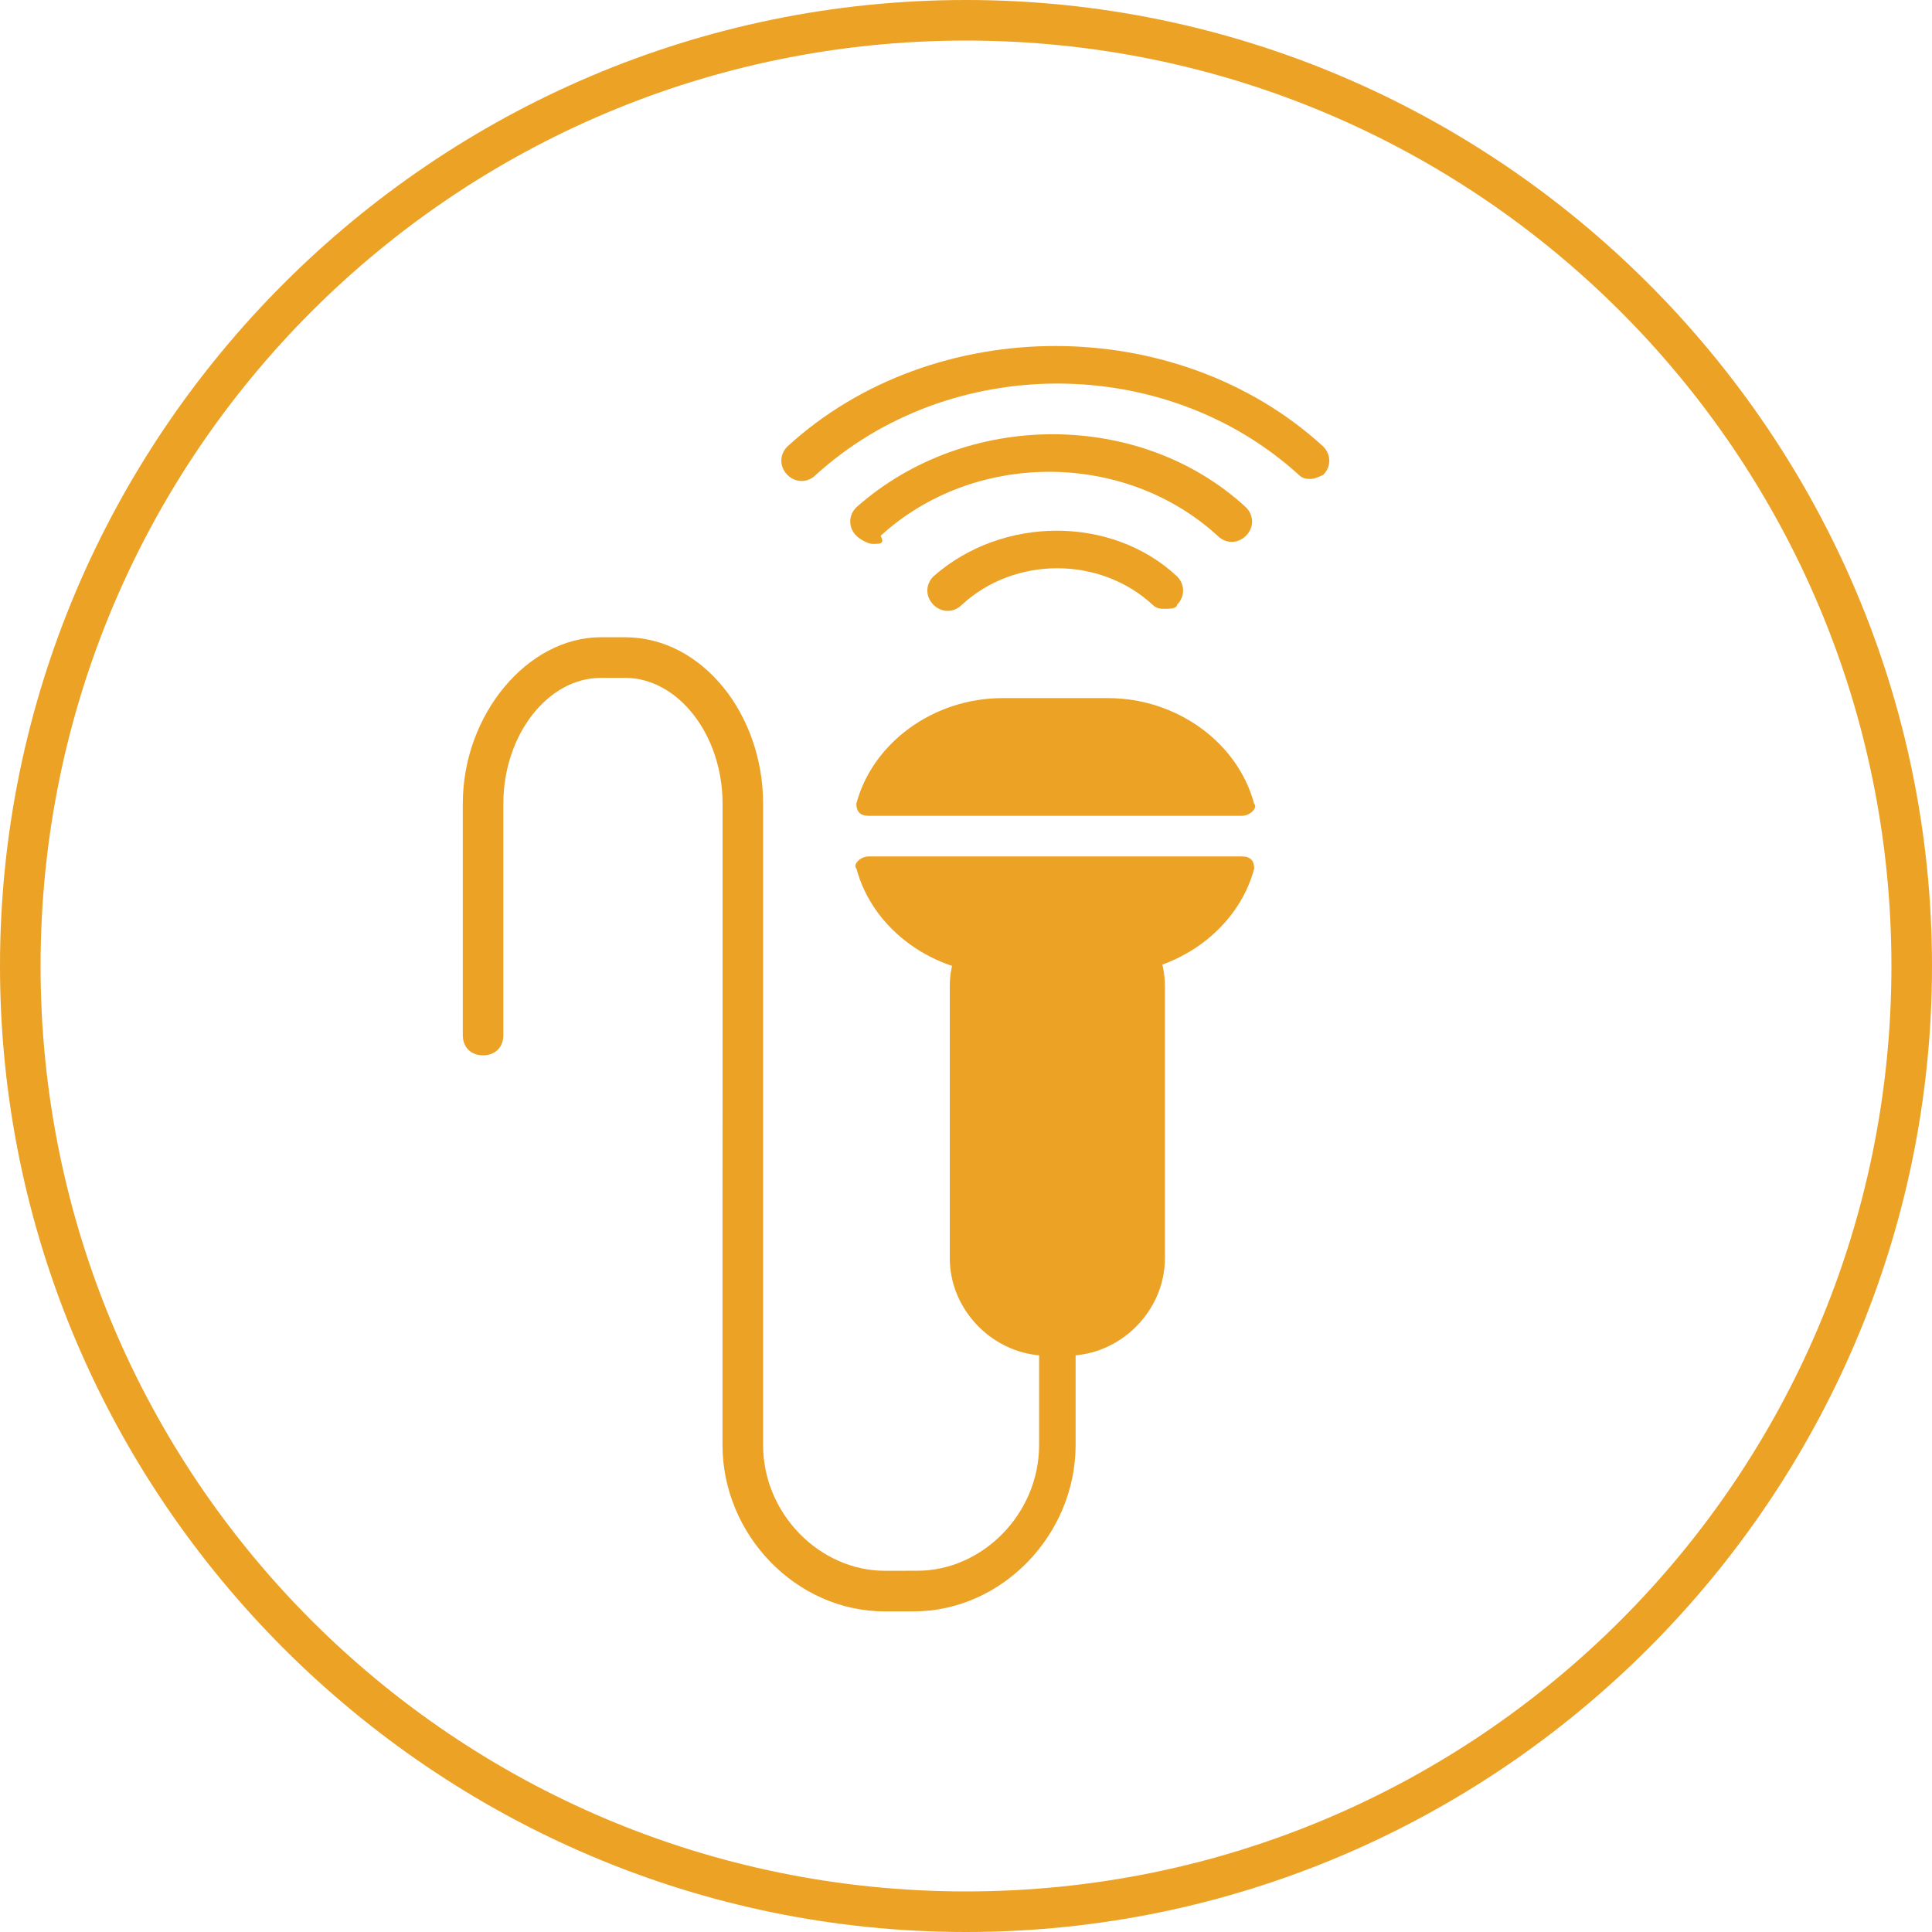<svg width="50" height="50" viewBox="0 0 50 50" fill="none" xmlns="http://www.w3.org/2000/svg">
<path d="M27.627 35.084H27.101C25.735 35.084 24.58 33.928 24.58 32.563V25.525C24.58 24.159 25.736 23.004 27.101 23.004H27.627C28.992 23.004 30.148 24.159 30.148 25.525V32.563C30.148 33.929 28.992 35.084 27.627 35.084Z" fill="#ECA225"/>
<path d="M26.892 26.786V37.395C26.892 39.181 25.421 40.651 23.74 40.651L22.901 40.652C21.22 40.652 19.749 39.181 19.749 37.396V20.799C19.749 18.488 18.174 16.492 16.178 16.492H15.548C13.657 16.492 11.977 18.488 11.977 20.799V26.787C11.977 27.102 12.187 27.312 12.502 27.312C12.817 27.312 13.027 27.102 13.027 26.787V20.799C13.027 19.013 14.183 17.543 15.549 17.543H16.179C17.544 17.543 18.7 19.013 18.7 20.799V26.787L18.698 31.303V37.396C18.698 39.706 20.589 41.703 22.9 41.703H23.635C25.946 41.703 27.837 39.706 27.837 37.396L27.837 26.786L26.892 26.786Z" fill="#ECA225"/>
<path d="M32.141 21.113C32.351 21.113 32.561 20.903 32.456 20.798C32.036 19.223 30.46 18.067 28.675 18.067H25.944C24.158 18.067 22.582 19.223 22.162 20.798C22.162 21.009 22.267 21.113 22.477 21.113H32.141Z" fill="#ECA225"/>
<path d="M22.48 22.164C22.269 22.164 22.06 22.374 22.165 22.479C22.584 24.054 24.161 25.21 25.946 25.21H28.677C30.463 25.21 32.039 24.054 32.459 22.479C32.459 22.269 32.354 22.164 32.143 22.164H22.48Z" fill="#ECA225"/>
<path d="M30.145 15.756C30.041 15.756 29.935 15.756 29.83 15.652C28.465 14.391 26.259 14.391 24.893 15.652C24.683 15.862 24.368 15.862 24.158 15.652C23.947 15.441 23.947 15.126 24.158 14.916C25.943 13.341 28.78 13.341 30.461 14.916C30.671 15.126 30.671 15.441 30.461 15.652C30.461 15.756 30.25 15.756 30.145 15.756H30.145Z" fill="#ECA225"/>
<path d="M22.581 14.076C22.477 14.076 22.266 13.971 22.162 13.865C21.951 13.655 21.951 13.34 22.162 13.13C24.998 10.608 29.514 10.608 32.246 13.13C32.456 13.34 32.456 13.655 32.246 13.865C32.036 14.076 31.721 14.076 31.51 13.865C29.095 11.659 25.207 11.659 22.792 13.865C22.897 14.076 22.791 14.076 22.582 14.076H22.581Z" fill="#ECA225"/>
<path d="M33.929 12.395C33.824 12.395 33.719 12.395 33.614 12.29C30.148 9.139 24.581 9.139 21.114 12.29C20.904 12.501 20.589 12.501 20.378 12.29C20.168 12.08 20.168 11.765 20.378 11.555C24.16 8.088 30.463 8.088 34.244 11.555C34.455 11.765 34.455 12.08 34.244 12.29C34.244 12.29 34.034 12.395 33.929 12.395H33.929Z" fill="#ECA225"/>
<path d="M25 50C11.24 50 0 38.76 0 25C0 11.24 11.24 0 25 0C38.76 0 50 11.24 50 25C50 38.76 38.76 50 25 50ZM25 1.05C11.765 1.05 1.05 11.765 1.05 25C1.05 38.235 11.765 48.95 25 48.95C38.235 48.95 48.95 38.235 48.95 25C48.95 11.765 38.235 1.05 25 1.05Z" fill="#ECA225"/>
</svg>
